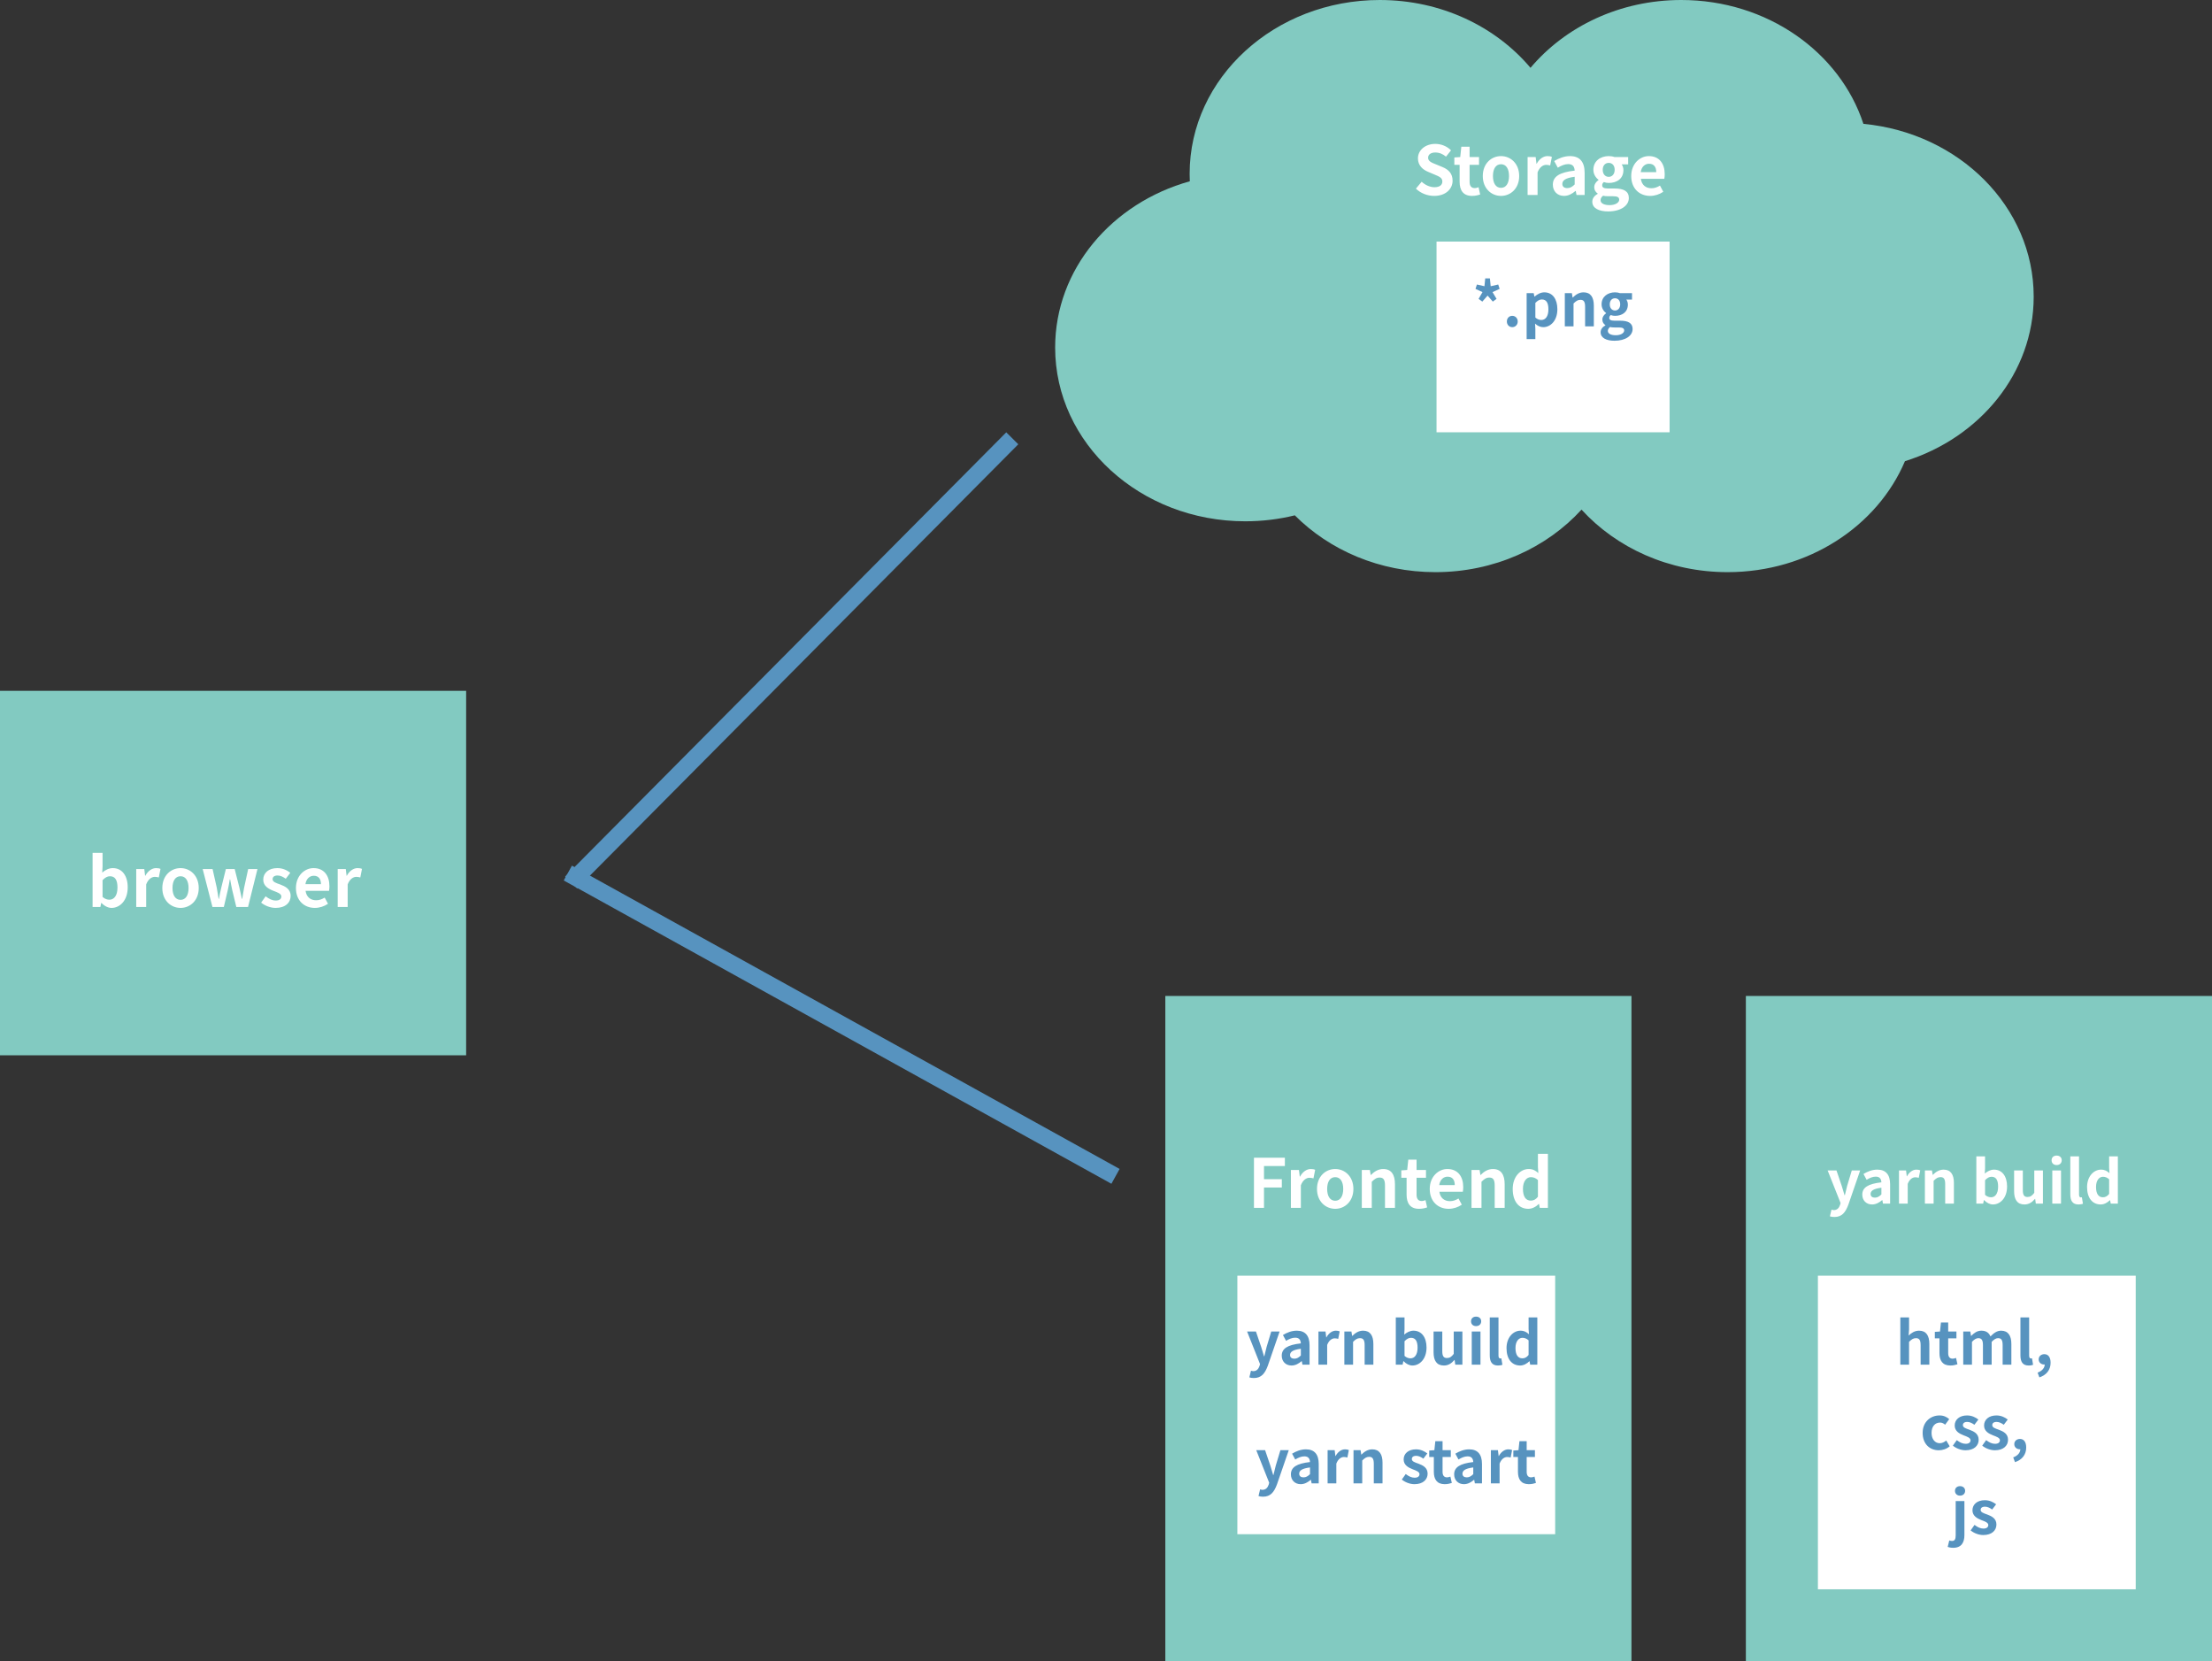 <svg width="522" height="392" viewBox="0 0 522 392" fill="none" xmlns="http://www.w3.org/2000/svg">
<rect x="0" y="0" width="522" height="392" fill="#333333" stroke="none"/>
<rect y="163" width="110" height="86" fill="#82CAC1"/>
<rect x="275" y="235" width="110" height="157" fill="#82CAC1"/>
<rect x="412" y="235" width="110" height="157" fill="#82CAC1"/>
<path d="M26.33 214.224C28.298 214.224 30.138 212.464 30.138 209.376C30.138 206.624 28.81 204.832 26.618 204.832C25.722 204.832 24.842 205.264 24.122 205.888L24.202 204.464V201.248H21.85V214H23.69L23.882 213.056H23.946C24.666 213.808 25.53 214.224 26.33 214.224ZM25.818 212.288C25.338 212.288 24.746 212.128 24.202 211.632V207.68C24.794 207.056 25.354 206.752 25.946 206.752C27.194 206.752 27.722 207.696 27.722 209.424C27.722 211.36 26.89 212.288 25.818 212.288ZM32.147 214H34.499V208.672C34.995 207.376 35.843 206.896 36.531 206.896C36.915 206.896 37.155 206.96 37.475 207.04L37.875 205.024C37.603 204.896 37.315 204.832 36.835 204.832C35.907 204.832 34.931 205.456 34.291 206.64H34.243L34.051 205.056H32.147V214ZM42.61 214.224C44.85 214.224 46.898 212.496 46.898 209.536C46.898 206.56 44.85 204.832 42.61 204.832C40.354 204.832 38.306 206.56 38.306 209.536C38.306 212.496 40.354 214.224 42.61 214.224ZM42.61 212.32C41.378 212.32 40.706 211.216 40.706 209.536C40.706 207.84 41.378 206.752 42.61 206.752C43.826 206.752 44.498 207.84 44.498 209.536C44.498 211.216 43.826 212.32 42.61 212.32ZM50.134 214H52.822L53.734 210.112C53.926 209.264 54.07 208.448 54.23 207.488H54.31C54.486 208.448 54.63 209.264 54.822 210.096L55.766 214H58.534L60.758 205.056H58.566L57.606 209.472C57.43 210.352 57.318 211.2 57.158 212.08H57.078C56.886 211.2 56.71 210.352 56.502 209.472L55.382 205.056H53.302L52.214 209.472C51.99 210.336 51.83 211.2 51.67 212.08H51.59C51.43 211.2 51.318 210.352 51.158 209.472L50.166 205.056H47.83L50.134 214ZM65.035 214.224C67.355 214.224 68.587 212.976 68.587 211.392C68.587 209.744 67.291 209.136 66.107 208.688C65.147 208.352 64.331 208.096 64.331 207.456C64.331 206.928 64.699 206.576 65.515 206.576C66.171 206.576 66.811 206.896 67.435 207.344L68.507 205.936C67.771 205.36 66.747 204.832 65.451 204.832C63.403 204.832 62.123 205.968 62.123 207.552C62.123 209.072 63.387 209.744 64.523 210.192C65.451 210.544 66.395 210.864 66.395 211.52C66.395 212.08 65.979 212.48 65.083 212.48C64.251 212.48 63.499 212.112 62.683 211.488L61.627 212.976C62.507 213.712 63.835 214.224 65.035 214.224ZM74.301 214.224C75.405 214.224 76.525 213.856 77.405 213.248L76.621 211.792C75.965 212.192 75.325 212.416 74.605 212.416C73.277 212.416 72.317 211.664 72.109 210.192H77.645C77.693 209.968 77.741 209.552 77.741 209.104C77.741 206.624 76.477 204.832 73.997 204.832C71.885 204.832 69.837 206.624 69.837 209.536C69.837 212.496 71.789 214.224 74.301 214.224ZM72.077 208.624C72.269 207.312 73.101 206.64 74.045 206.64C75.197 206.64 75.741 207.408 75.741 208.624H72.077ZM79.694 214H82.046V208.672C82.542 207.376 83.39 206.896 84.078 206.896C84.462 206.896 84.702 206.96 85.022 207.04L85.422 205.024C85.15 204.896 84.862 204.832 84.382 204.832C83.454 204.832 82.478 205.456 81.838 206.64H81.79L81.598 205.056H79.694V214Z" fill="white"/>
<path d="M295.917 285H298.285V280.2H302.493V278.232H298.285V275.128H303.213V273.16H295.917V285ZM304.631 285H306.983V279.672C307.479 278.376 308.327 277.896 309.015 277.896C309.399 277.896 309.639 277.96 309.959 278.04L310.359 276.024C310.087 275.896 309.799 275.832 309.319 275.832C308.391 275.832 307.415 276.456 306.775 277.64H306.727L306.535 276.056H304.631V285ZM315.094 285.224C317.334 285.224 319.382 283.496 319.382 280.536C319.382 277.56 317.334 275.832 315.094 275.832C312.838 275.832 310.79 277.56 310.79 280.536C310.79 283.496 312.838 285.224 315.094 285.224ZM315.094 283.32C313.862 283.32 313.19 282.216 313.19 280.536C313.19 278.84 313.862 277.752 315.094 277.752C316.31 277.752 316.982 278.84 316.982 280.536C316.982 282.216 316.31 283.32 315.094 283.32ZM321.366 285H323.718V278.84C324.374 278.2 324.838 277.848 325.574 277.848C326.438 277.848 326.838 278.312 326.838 279.72V285H329.19V279.416C329.19 277.176 328.342 275.832 326.422 275.832C325.206 275.832 324.278 276.472 323.51 277.24H323.462L323.27 276.056H321.366V285ZM334.88 285.224C335.68 285.224 336.304 285.048 336.784 284.888L336.4 283.176C336.144 283.272 335.808 283.384 335.504 283.384C334.72 283.384 334.288 282.904 334.288 281.88V277.896H336.512V276.056H334.288V273.624H332.336L332.08 276.056L330.688 276.152V277.896H331.936V281.88C331.936 283.88 332.752 285.224 334.88 285.224ZM341.863 285.224C342.967 285.224 344.087 284.856 344.967 284.248L344.183 282.792C343.527 283.192 342.887 283.416 342.167 283.416C340.839 283.416 339.879 282.664 339.671 281.192H345.207C345.255 280.968 345.303 280.552 345.303 280.104C345.303 277.624 344.039 275.832 341.559 275.832C339.447 275.832 337.399 277.624 337.399 280.536C337.399 283.496 339.351 285.224 341.863 285.224ZM339.639 279.624C339.831 278.312 340.663 277.64 341.607 277.64C342.759 277.64 343.303 278.408 343.303 279.624H339.639ZM347.256 285H349.608V278.84C350.264 278.2 350.728 277.848 351.464 277.848C352.328 277.848 352.728 278.312 352.728 279.72V285H355.08V279.416C355.08 277.176 354.232 275.832 352.312 275.832C351.096 275.832 350.168 276.472 349.4 277.24H349.352L349.16 276.056H347.256V285ZM360.658 285.224C361.586 285.224 362.482 284.728 363.138 284.072H363.186L363.362 285H365.282V272.248H362.93V275.384L363.026 276.792C362.37 276.2 361.746 275.832 360.738 275.832C358.818 275.832 356.978 277.608 356.978 280.536C356.978 283.48 358.418 285.224 360.658 285.224ZM361.25 283.288C360.082 283.288 359.394 282.376 359.394 280.504C359.394 278.712 360.258 277.752 361.266 277.752C361.826 277.752 362.402 277.944 362.93 278.44V282.376C362.418 283.032 361.89 283.288 361.25 283.288Z" fill="white"/>
<path fill-rule="evenodd" clip-rule="evenodd" d="M262.275 279.313L133.031 207.75L134.969 204.25L264.212 275.814L262.275 279.313Z" fill="#5793BF"/>
<path fill-rule="evenodd" clip-rule="evenodd" d="M240.301 104.828L136.192 209.645L133.354 206.826L237.463 102.01L240.301 104.828Z" fill="#5793BF"/>
<rect x="292" y="301" width="75" height="61" fill="white"/>
<rect x="429" y="301" width="75" height="74" fill="white"/>
<path d="M298.055 353.15C299.819 353.15 300.659 352.086 301.345 350.252L304.131 342.174H302.157L301.065 345.8C300.883 346.542 300.687 347.284 300.519 348.026H300.449C300.211 347.27 300.015 346.514 299.777 345.8L298.545 342.174H296.459L299.511 349.86L299.385 350.322C299.147 351.022 298.699 351.526 297.915 351.526C297.719 351.526 297.509 351.456 297.369 351.414L296.991 352.996C297.285 353.094 297.607 353.15 298.055 353.15ZM306.944 350.196C307.84 350.196 308.624 349.762 309.31 349.174H309.366L309.52 350H311.2V345.436C311.2 343.154 310.178 341.978 308.19 341.978C306.944 341.978 305.838 342.44 304.914 343L305.656 344.372C306.37 343.938 307.084 343.63 307.812 343.63C308.778 343.63 309.1 344.204 309.142 344.974C305.992 345.324 304.634 346.206 304.634 347.872C304.634 349.216 305.544 350.196 306.944 350.196ZM307.616 348.586C307.014 348.586 306.594 348.32 306.594 347.718C306.594 347.004 307.224 346.486 309.142 346.248V347.83C308.638 348.32 308.204 348.586 307.616 348.586ZM313.297 350H315.355V345.338C315.789 344.204 316.531 343.784 317.133 343.784C317.469 343.784 317.679 343.84 317.959 343.91L318.309 342.146C318.071 342.034 317.819 341.978 317.399 341.978C316.587 341.978 315.733 342.524 315.173 343.56H315.131L314.963 342.174H313.297V350ZM319.409 350H321.467V344.61C322.041 344.05 322.447 343.742 323.091 343.742C323.847 343.742 324.197 344.148 324.197 345.38V350H326.255V345.114C326.255 343.154 325.513 341.978 323.833 341.978C322.769 341.978 321.957 342.538 321.285 343.21H321.243L321.075 342.174H319.409V350ZM333.789 350.196C335.819 350.196 336.897 349.104 336.897 347.718C336.897 346.276 335.763 345.744 334.727 345.352C333.887 345.058 333.173 344.834 333.173 344.274C333.173 343.812 333.495 343.504 334.209 343.504C334.783 343.504 335.343 343.784 335.889 344.176L336.827 342.944C336.183 342.44 335.287 341.978 334.153 341.978C332.361 341.978 331.241 342.972 331.241 344.358C331.241 345.688 332.347 346.276 333.341 346.668C334.153 346.976 334.979 347.256 334.979 347.83C334.979 348.32 334.615 348.67 333.831 348.67C333.103 348.67 332.445 348.348 331.731 347.802L330.807 349.104C331.577 349.748 332.739 350.196 333.789 350.196ZM340.941 350.196C341.641 350.196 342.187 350.042 342.607 349.902L342.271 348.404C342.047 348.488 341.753 348.586 341.487 348.586C340.801 348.586 340.423 348.166 340.423 347.27V343.784H342.369V342.174H340.423V340.046H338.715L338.491 342.174L337.273 342.258V343.784H338.365V347.27C338.365 349.02 339.079 350.196 340.941 350.196ZM345.471 350.196C346.367 350.196 347.151 349.762 347.837 349.174H347.893L348.047 350H349.727V345.436C349.727 343.154 348.705 341.978 346.717 341.978C345.471 341.978 344.365 342.44 343.441 343L344.183 344.372C344.897 343.938 345.611 343.63 346.339 343.63C347.305 343.63 347.627 344.204 347.669 344.974C344.519 345.324 343.161 346.206 343.161 347.872C343.161 349.216 344.071 350.196 345.471 350.196ZM346.143 348.586C345.541 348.586 345.121 348.32 345.121 347.718C345.121 347.004 345.751 346.486 347.669 346.248V347.83C347.165 348.32 346.731 348.586 346.143 348.586ZM351.825 350H353.883V345.338C354.317 344.204 355.059 343.784 355.661 343.784C355.997 343.784 356.207 343.84 356.487 343.91L356.837 342.146C356.599 342.034 356.347 341.978 355.927 341.978C355.115 341.978 354.261 342.524 353.701 343.56H353.659L353.491 342.174H351.825V350ZM360.792 350.196C361.492 350.196 362.038 350.042 362.458 349.902L362.122 348.404C361.898 348.488 361.604 348.586 361.338 348.586C360.652 348.586 360.274 348.166 360.274 347.27V343.784H362.22V342.174H360.274V340.046H358.566L358.342 342.174L357.124 342.258V343.784H358.216V347.27C358.216 349.02 358.93 350.196 360.792 350.196Z" fill="#5793BF"/>
<path d="M295.894 325.15C297.658 325.15 298.498 324.086 299.184 322.252L301.97 314.174H299.996L298.904 317.8C298.722 318.542 298.526 319.284 298.358 320.026H298.288C298.05 319.27 297.854 318.514 297.616 317.8L296.384 314.174H294.298L297.35 321.86L297.224 322.322C296.986 323.022 296.538 323.526 295.754 323.526C295.558 323.526 295.348 323.456 295.208 323.414L294.83 324.996C295.124 325.094 295.446 325.15 295.894 325.15ZM304.783 322.196C305.679 322.196 306.463 321.762 307.149 321.174H307.205L307.359 322H309.039V317.436C309.039 315.154 308.017 313.978 306.029 313.978C304.783 313.978 303.677 314.44 302.753 315L303.495 316.372C304.209 315.938 304.923 315.63 305.651 315.63C306.617 315.63 306.939 316.204 306.981 316.974C303.831 317.324 302.473 318.206 302.473 319.872C302.473 321.216 303.383 322.196 304.783 322.196ZM305.455 320.586C304.853 320.586 304.433 320.32 304.433 319.718C304.433 319.004 305.063 318.486 306.981 318.248V319.83C306.477 320.32 306.043 320.586 305.455 320.586ZM311.136 322H313.194V317.338C313.628 316.204 314.37 315.784 314.972 315.784C315.308 315.784 315.518 315.84 315.798 315.91L316.148 314.146C315.91 314.034 315.658 313.978 315.238 313.978C314.426 313.978 313.572 314.524 313.012 315.56H312.97L312.802 314.174H311.136V322ZM317.248 322H319.306V316.61C319.88 316.05 320.286 315.742 320.93 315.742C321.686 315.742 322.036 316.148 322.036 317.38V322H324.094V317.114C324.094 315.154 323.352 313.978 321.672 313.978C320.608 313.978 319.796 314.538 319.124 315.21H319.082L318.914 314.174H317.248V322ZM333.308 322.196C335.03 322.196 336.64 320.656 336.64 317.954C336.64 315.546 335.478 313.978 333.56 313.978C332.776 313.978 332.006 314.356 331.376 314.902L331.446 313.656V310.842H329.388V322H330.998L331.166 321.174H331.222C331.852 321.832 332.608 322.196 333.308 322.196ZM332.86 320.502C332.44 320.502 331.922 320.362 331.446 319.928V316.47C331.964 315.924 332.454 315.658 332.972 315.658C334.064 315.658 334.526 316.484 334.526 317.996C334.526 319.69 333.798 320.502 332.86 320.502ZM340.736 322.196C341.8 322.196 342.542 321.678 343.228 320.88H343.27L343.424 322H345.104V314.174H343.06V319.452C342.528 320.152 342.108 320.432 341.464 320.432C340.694 320.432 340.358 320.012 340.358 318.808V314.174H338.3V319.06C338.3 321.034 339.042 322.196 340.736 322.196ZM347.312 322H349.37V314.174H347.312V322ZM348.334 312.9C349.048 312.9 349.538 312.452 349.538 311.766C349.538 311.094 349.048 310.66 348.334 310.66C347.62 310.66 347.144 311.094 347.144 311.766C347.144 312.452 347.62 312.9 348.334 312.9ZM353.496 322.196C353.986 322.196 354.308 322.112 354.546 322.028L354.294 320.502C354.154 320.53 354.098 320.53 354.028 320.53C353.832 320.53 353.622 320.376 353.622 319.886V310.842H351.564V319.802C351.564 321.258 352.054 322.196 353.496 322.196ZM358.738 322.196C359.55 322.196 360.334 321.762 360.908 321.188H360.95L361.104 322H362.784V310.842H360.726V313.586L360.81 314.818C360.236 314.3 359.69 313.978 358.808 313.978C357.128 313.978 355.518 315.532 355.518 318.094C355.518 320.67 356.778 322.196 358.738 322.196ZM359.256 320.502C358.234 320.502 357.632 319.704 357.632 318.066C357.632 316.498 358.388 315.658 359.27 315.658C359.76 315.658 360.264 315.826 360.726 316.26V319.704C360.278 320.278 359.816 320.502 359.256 320.502Z" fill="#5793BF"/>
<path d="M448.451 322H450.509V316.61C451.083 316.05 451.489 315.742 452.133 315.742C452.889 315.742 453.239 316.148 453.239 317.38V322H455.297V317.114C455.297 315.154 454.555 313.978 452.875 313.978C451.811 313.978 451.027 314.538 450.411 315.126L450.509 313.656V310.842H448.451V322ZM460.262 322.196C460.962 322.196 461.508 322.042 461.928 321.902L461.592 320.404C461.368 320.488 461.074 320.586 460.808 320.586C460.122 320.586 459.744 320.166 459.744 319.27V315.784H461.69V314.174H459.744V312.046H458.036L457.812 314.174L456.594 314.258V315.784H457.686V319.27C457.686 321.02 458.4 322.196 460.262 322.196ZM463.298 322H465.356V316.61C465.888 316.022 466.406 315.742 466.84 315.742C467.596 315.742 467.946 316.148 467.946 317.38V322H470.004V316.61C470.564 316.022 471.054 315.742 471.502 315.742C472.258 315.742 472.594 316.148 472.594 317.38V322H474.652V317.114C474.652 315.154 473.896 313.978 472.23 313.978C471.208 313.978 470.452 314.594 469.724 315.336C469.36 314.468 468.702 313.978 467.568 313.978C466.56 313.978 465.832 314.538 465.174 315.21H465.132L464.964 314.174H463.298V322ZM478.725 322.196C479.215 322.196 479.537 322.112 479.775 322.028L479.523 320.502C479.383 320.53 479.327 320.53 479.257 320.53C479.061 320.53 478.851 320.376 478.851 319.886V310.842H476.793V319.802C476.793 321.258 477.283 322.196 478.725 322.196ZM481.265 324.996C482.973 324.436 483.911 323.19 483.911 321.538C483.911 320.278 483.379 319.522 482.441 319.522C481.699 319.522 481.097 319.998 481.097 320.74C481.097 321.51 481.713 321.958 482.385 321.958C482.693 321.958 482.973 321.86 483.183 321.65L482.455 320.446L482.525 321.902C482.539 322.728 481.937 323.47 480.845 323.876L481.265 324.996ZM457.525 342.196C458.393 342.196 459.359 341.902 460.101 341.258L459.289 339.9C458.855 340.25 458.323 340.53 457.749 340.53C456.629 340.53 455.817 339.564 455.817 338.094C455.817 336.61 456.615 335.658 457.833 335.658C458.253 335.658 458.631 335.826 459.023 336.162L459.989 334.846C459.415 334.342 458.687 333.978 457.707 333.978C455.579 333.978 453.717 335.49 453.717 338.094C453.717 340.684 455.369 342.196 457.525 342.196ZM463.829 342.196C465.859 342.196 466.937 341.104 466.937 339.718C466.937 338.276 465.803 337.744 464.767 337.352C463.927 337.058 463.213 336.834 463.213 336.274C463.213 335.812 463.535 335.504 464.249 335.504C464.823 335.504 465.383 335.784 465.929 336.176L466.867 334.944C466.223 334.44 465.327 333.978 464.193 333.978C462.401 333.978 461.281 334.972 461.281 336.358C461.281 337.688 462.387 338.276 463.381 338.668C464.193 338.976 465.019 339.256 465.019 339.83C465.019 340.32 464.655 340.67 463.871 340.67C463.143 340.67 462.485 340.348 461.771 339.802L460.847 341.104C461.617 341.748 462.779 342.196 463.829 342.196ZM470.761 342.196C472.791 342.196 473.869 341.104 473.869 339.718C473.869 338.276 472.735 337.744 471.699 337.352C470.859 337.058 470.145 336.834 470.145 336.274C470.145 335.812 470.467 335.504 471.181 335.504C471.755 335.504 472.315 335.784 472.861 336.176L473.799 334.944C473.155 334.44 472.259 333.978 471.125 333.978C469.333 333.978 468.213 334.972 468.213 336.358C468.213 337.688 469.319 338.276 470.313 338.668C471.125 338.976 471.951 339.256 471.951 339.83C471.951 340.32 471.587 340.67 470.803 340.67C470.075 340.67 469.417 340.348 468.703 339.802L467.779 341.104C468.549 341.748 469.711 342.196 470.761 342.196ZM475.509 344.996C477.217 344.436 478.155 343.19 478.155 341.538C478.155 340.278 477.623 339.522 476.685 339.522C475.943 339.522 475.341 339.998 475.341 340.74C475.341 341.51 475.957 341.958 476.629 341.958C476.937 341.958 477.217 341.86 477.427 341.65L476.699 340.446L476.769 341.902C476.783 342.728 476.181 343.47 475.089 343.876L475.509 344.996ZM460.941 365.206C462.915 365.206 463.573 363.89 463.573 362.21V354.174H461.515V362.252C461.515 363.148 461.305 363.596 460.647 363.596C460.423 363.596 460.199 363.54 460.003 363.47L459.625 364.996C459.933 365.108 460.339 365.206 460.941 365.206ZM462.537 352.9C463.237 352.9 463.741 352.452 463.741 351.766C463.741 351.094 463.237 350.66 462.537 350.66C461.837 350.66 461.347 351.094 461.347 351.766C461.347 352.452 461.837 352.9 462.537 352.9ZM468.02 362.196C470.05 362.196 471.128 361.104 471.128 359.718C471.128 358.276 469.994 357.744 468.958 357.352C468.118 357.058 467.404 356.834 467.404 356.274C467.404 355.812 467.726 355.504 468.44 355.504C469.014 355.504 469.574 355.784 470.12 356.176L471.058 354.944C470.414 354.44 469.518 353.978 468.384 353.978C466.592 353.978 465.472 354.972 465.472 356.358C465.472 357.688 466.578 358.276 467.572 358.668C468.384 358.976 469.21 359.256 469.21 359.83C469.21 360.32 468.846 360.67 468.062 360.67C467.334 360.67 466.676 360.348 465.962 359.802L465.038 361.104C465.808 361.748 466.97 362.196 468.02 362.196Z" fill="#5793BF"/>
<path d="M432.894 287.15C434.658 287.15 435.498 286.086 436.184 284.252L438.97 276.174H436.996L435.904 279.8C435.722 280.542 435.526 281.284 435.358 282.026H435.288C435.05 281.27 434.854 280.514 434.616 279.8L433.384 276.174H431.298L434.35 283.86L434.224 284.322C433.986 285.022 433.538 285.526 432.754 285.526C432.558 285.526 432.348 285.456 432.208 285.414L431.83 286.996C432.124 287.094 432.446 287.15 432.894 287.15ZM441.783 284.196C442.679 284.196 443.463 283.762 444.149 283.174H444.205L444.359 284H446.039V279.436C446.039 277.154 445.017 275.978 443.029 275.978C441.783 275.978 440.677 276.44 439.753 277L440.495 278.372C441.209 277.938 441.923 277.63 442.651 277.63C443.617 277.63 443.939 278.204 443.981 278.974C440.831 279.324 439.473 280.206 439.473 281.872C439.473 283.216 440.383 284.196 441.783 284.196ZM442.455 282.586C441.853 282.586 441.433 282.32 441.433 281.718C441.433 281.004 442.063 280.486 443.981 280.248V281.83C443.477 282.32 443.043 282.586 442.455 282.586ZM448.136 284H450.194V279.338C450.628 278.204 451.37 277.784 451.972 277.784C452.308 277.784 452.518 277.84 452.798 277.91L453.148 276.146C452.91 276.034 452.658 275.978 452.238 275.978C451.426 275.978 450.572 276.524 450.012 277.56H449.97L449.802 276.174H448.136V284ZM454.248 284H456.306V278.61C456.88 278.05 457.286 277.742 457.93 277.742C458.686 277.742 459.036 278.148 459.036 279.38V284H461.094V279.114C461.094 277.154 460.352 275.978 458.672 275.978C457.608 275.978 456.796 276.538 456.124 277.21H456.082L455.914 276.174H454.248V284ZM470.308 284.196C472.03 284.196 473.64 282.656 473.64 279.954C473.64 277.546 472.478 275.978 470.56 275.978C469.776 275.978 469.006 276.356 468.376 276.902L468.446 275.656V272.842H466.388V284H467.998L468.166 283.174H468.222C468.852 283.832 469.608 284.196 470.308 284.196ZM469.86 282.502C469.44 282.502 468.922 282.362 468.446 281.928V278.47C468.964 277.924 469.454 277.658 469.972 277.658C471.064 277.658 471.526 278.484 471.526 279.996C471.526 281.69 470.798 282.502 469.86 282.502ZM477.736 284.196C478.8 284.196 479.542 283.678 480.228 282.88H480.27L480.424 284H482.104V276.174H480.06V281.452C479.528 282.152 479.108 282.432 478.464 282.432C477.694 282.432 477.358 282.012 477.358 280.808V276.174H475.3V281.06C475.3 283.034 476.042 284.196 477.736 284.196ZM484.312 284H486.37V276.174H484.312V284ZM485.334 274.9C486.048 274.9 486.538 274.452 486.538 273.766C486.538 273.094 486.048 272.66 485.334 272.66C484.62 272.66 484.144 273.094 484.144 273.766C484.144 274.452 484.62 274.9 485.334 274.9ZM490.496 284.196C490.986 284.196 491.308 284.112 491.546 284.028L491.294 282.502C491.154 282.53 491.098 282.53 491.028 282.53C490.832 282.53 490.622 282.376 490.622 281.886V272.842H488.564V281.802C488.564 283.258 489.054 284.196 490.496 284.196ZM495.738 284.196C496.55 284.196 497.334 283.762 497.908 283.188H497.95L498.104 284H499.784V272.842H497.726V275.586L497.81 276.818C497.236 276.3 496.69 275.978 495.808 275.978C494.128 275.978 492.518 277.532 492.518 280.094C492.518 282.67 493.778 284.196 495.738 284.196ZM496.256 282.502C495.234 282.502 494.632 281.704 494.632 280.066C494.632 278.498 495.388 277.658 496.27 277.658C496.76 277.658 497.264 277.826 497.726 278.26V281.704C497.278 282.278 496.816 282.502 496.256 282.502Z" fill="white"/>
<path fill-rule="evenodd" clip-rule="evenodd" d="M396.746 0C417.046 0 434.198 12.318 439.737 29.221C462.316 31.362 479.921 48.803 479.921 70C479.921 88.01 467.212 103.308 449.542 108.815C443.042 124.136 426.754 135 407.69 135C393.835 135 381.447 129.262 373.216 120.246C364.985 129.262 352.597 135 338.742 135C325.592 135 313.763 129.831 305.556 121.596C301.83 122.512 297.913 123 293.871 123C269.089 123 249 104.644 249 82C249 63.518 262.384 47.892 280.779 42.773C280.752 42.185 280.738 41.594 280.738 41C280.738 18.356 300.827 0 325.609 0C340.092 0 352.973 6.27 361.177 16.002C369.381 6.27 382.262 0 396.746 0Z" fill="#82CAC1"/>
<path d="M338.453 46.224C341.173 46.224 342.789 44.576 342.789 42.64C342.789 40.944 341.845 40.016 340.421 39.424L338.869 38.784C337.861 38.384 337.013 38.064 337.013 37.216C337.013 36.448 337.669 35.984 338.709 35.984C339.685 35.984 340.469 36.336 341.237 36.96L342.421 35.472C341.461 34.496 340.085 33.952 338.709 33.952C336.325 33.952 334.613 35.44 334.613 37.376C334.613 39.088 335.829 40.064 337.013 40.544L338.597 41.216C339.653 41.664 340.373 41.952 340.373 42.832C340.373 43.648 339.733 44.176 338.501 44.176C337.461 44.176 336.325 43.664 335.493 42.88L334.133 44.512C335.285 45.616 336.853 46.224 338.453 46.224ZM347.395 46.224C348.195 46.224 348.819 46.048 349.299 45.888L348.915 44.176C348.659 44.272 348.323 44.384 348.019 44.384C347.235 44.384 346.803 43.904 346.803 42.88V38.896H349.027V37.056H346.803V34.624H344.851L344.595 37.056L343.203 37.152V38.896H344.451V42.88C344.451 44.88 345.267 46.224 347.395 46.224ZM354.219 46.224C356.459 46.224 358.507 44.496 358.507 41.536C358.507 38.56 356.459 36.832 354.219 36.832C351.963 36.832 349.915 38.56 349.915 41.536C349.915 44.496 351.963 46.224 354.219 46.224ZM354.219 44.32C352.987 44.32 352.315 43.216 352.315 41.536C352.315 39.84 352.987 38.752 354.219 38.752C355.435 38.752 356.107 39.84 356.107 41.536C356.107 43.216 355.435 44.32 354.219 44.32ZM360.491 46H362.843V40.672C363.339 39.376 364.187 38.896 364.875 38.896C365.259 38.896 365.499 38.96 365.819 39.04L366.219 37.024C365.947 36.896 365.659 36.832 365.179 36.832C364.251 36.832 363.275 37.456 362.635 38.64H362.587L362.395 37.056H360.491V46ZM369.089 46.224C370.113 46.224 371.009 45.728 371.793 45.056H371.857L372.033 46H373.953V40.784C373.953 38.176 372.785 36.832 370.513 36.832C369.089 36.832 367.825 37.36 366.769 38L367.617 39.568C368.433 39.072 369.249 38.72 370.081 38.72C371.185 38.72 371.553 39.376 371.601 40.256C368.001 40.656 366.449 41.664 366.449 43.568C366.449 45.104 367.489 46.224 369.089 46.224ZM369.857 44.384C369.169 44.384 368.689 44.08 368.689 43.392C368.689 42.576 369.409 41.984 371.601 41.712V43.52C371.025 44.08 370.529 44.384 369.857 44.384ZM379.486 49.888C382.478 49.888 384.382 48.528 384.382 46.72C384.382 45.136 383.198 44.48 381.038 44.48H379.502C378.462 44.48 378.094 44.208 378.094 43.744C378.094 43.376 378.238 43.184 378.478 42.96C378.878 43.104 379.278 43.168 379.63 43.168C381.566 43.168 383.102 42.16 383.102 40.128C383.102 39.584 382.926 39.088 382.686 38.784H384.222V37.056H380.99C380.622 36.912 380.142 36.832 379.63 36.832C377.742 36.832 376.014 37.952 376.014 40.064C376.014 41.12 376.606 41.968 377.23 42.416V42.48C376.67 42.864 376.222 43.472 376.222 44.144C376.222 44.88 376.574 45.36 377.038 45.664V45.744C376.206 46.192 375.758 46.848 375.758 47.6C375.758 49.168 377.39 49.888 379.486 49.888ZM379.63 41.728C378.846 41.728 378.222 41.12 378.222 40.064C378.222 39.008 378.846 38.432 379.63 38.432C380.43 38.432 381.038 39.008 381.038 40.064C381.038 41.12 380.414 41.728 379.63 41.728ZM379.854 48.4C378.542 48.4 377.71 47.984 377.71 47.232C377.71 46.864 377.886 46.512 378.302 46.176C378.622 46.272 378.99 46.304 379.534 46.304H380.622C381.582 46.304 382.11 46.48 382.11 47.12C382.11 47.808 381.198 48.4 379.854 48.4ZM389.41 46.224C390.514 46.224 391.634 45.856 392.514 45.248L391.73 43.792C391.074 44.192 390.434 44.416 389.714 44.416C388.386 44.416 387.426 43.664 387.218 42.192H392.754C392.802 41.968 392.85 41.552 392.85 41.104C392.85 38.624 391.586 36.832 389.106 36.832C386.994 36.832 384.946 38.624 384.946 41.536C384.946 44.496 386.898 46.224 389.41 46.224ZM387.186 40.624C387.378 39.312 388.21 38.64 389.154 38.64C390.306 38.64 390.85 39.408 390.85 40.624H387.186Z" fill="white"/>
<rect x="339" y="57" width="55" height="45" fill="white"/>
<path d="M349.806 71.162L351.052 69.748L352.284 71.162L353.166 70.518L352.214 68.922L353.894 68.166L353.558 67.13L351.78 67.536L351.598 65.688H350.492L350.31 67.536L348.532 67.13L348.196 68.166L349.848 68.922L348.924 70.518L349.806 71.162ZM356.873 77.196C357.601 77.196 358.161 76.622 358.161 75.852C358.161 75.082 357.601 74.522 356.873 74.522C356.131 74.522 355.599 75.082 355.599 75.852C355.599 76.622 356.131 77.196 356.873 77.196ZM360.264 80.01H362.322V77.63L362.252 76.356C362.84 76.902 363.512 77.196 364.184 77.196C365.906 77.196 367.516 75.656 367.516 72.968C367.516 70.546 366.368 68.978 364.436 68.978C363.596 68.978 362.784 69.412 362.14 69.986H362.098L361.93 69.174H360.264V80.01ZM363.736 75.502C363.316 75.502 362.812 75.362 362.322 74.928V71.47C362.854 70.924 363.33 70.658 363.848 70.658C364.94 70.658 365.402 71.484 365.402 72.996C365.402 74.69 364.674 75.502 363.736 75.502ZM369.274 77H371.332V71.61C371.906 71.05 372.312 70.742 372.956 70.742C373.712 70.742 374.062 71.148 374.062 72.38V77H376.12V72.114C376.12 70.154 375.378 68.978 373.698 68.978C372.634 68.978 371.822 69.538 371.15 70.21H371.108L370.94 69.174H369.274V77ZM380.987 80.402C383.605 80.402 385.271 79.212 385.271 77.63C385.271 76.244 384.235 75.67 382.345 75.67H381.001C380.091 75.67 379.769 75.432 379.769 75.026C379.769 74.704 379.895 74.536 380.105 74.34C380.455 74.466 380.805 74.522 381.113 74.522C382.807 74.522 384.151 73.64 384.151 71.862C384.151 71.386 383.997 70.952 383.787 70.686H385.131V69.174H382.303C381.981 69.048 381.561 68.978 381.113 68.978C379.461 68.978 377.949 69.958 377.949 71.806C377.949 72.73 378.467 73.472 379.013 73.864V73.92C378.523 74.256 378.131 74.788 378.131 75.376C378.131 76.02 378.439 76.44 378.845 76.706V76.776C378.117 77.168 377.725 77.742 377.725 78.4C377.725 79.772 379.153 80.402 380.987 80.402ZM381.113 73.262C380.427 73.262 379.881 72.73 379.881 71.806C379.881 70.882 380.427 70.378 381.113 70.378C381.813 70.378 382.345 70.882 382.345 71.806C382.345 72.73 381.799 73.262 381.113 73.262ZM381.309 79.1C380.161 79.1 379.433 78.736 379.433 78.078C379.433 77.756 379.587 77.448 379.951 77.154C380.231 77.238 380.553 77.266 381.029 77.266H381.981C382.821 77.266 383.283 77.42 383.283 77.98C383.283 78.582 382.485 79.1 381.309 79.1Z" fill="#5793BF"/>
</svg>
